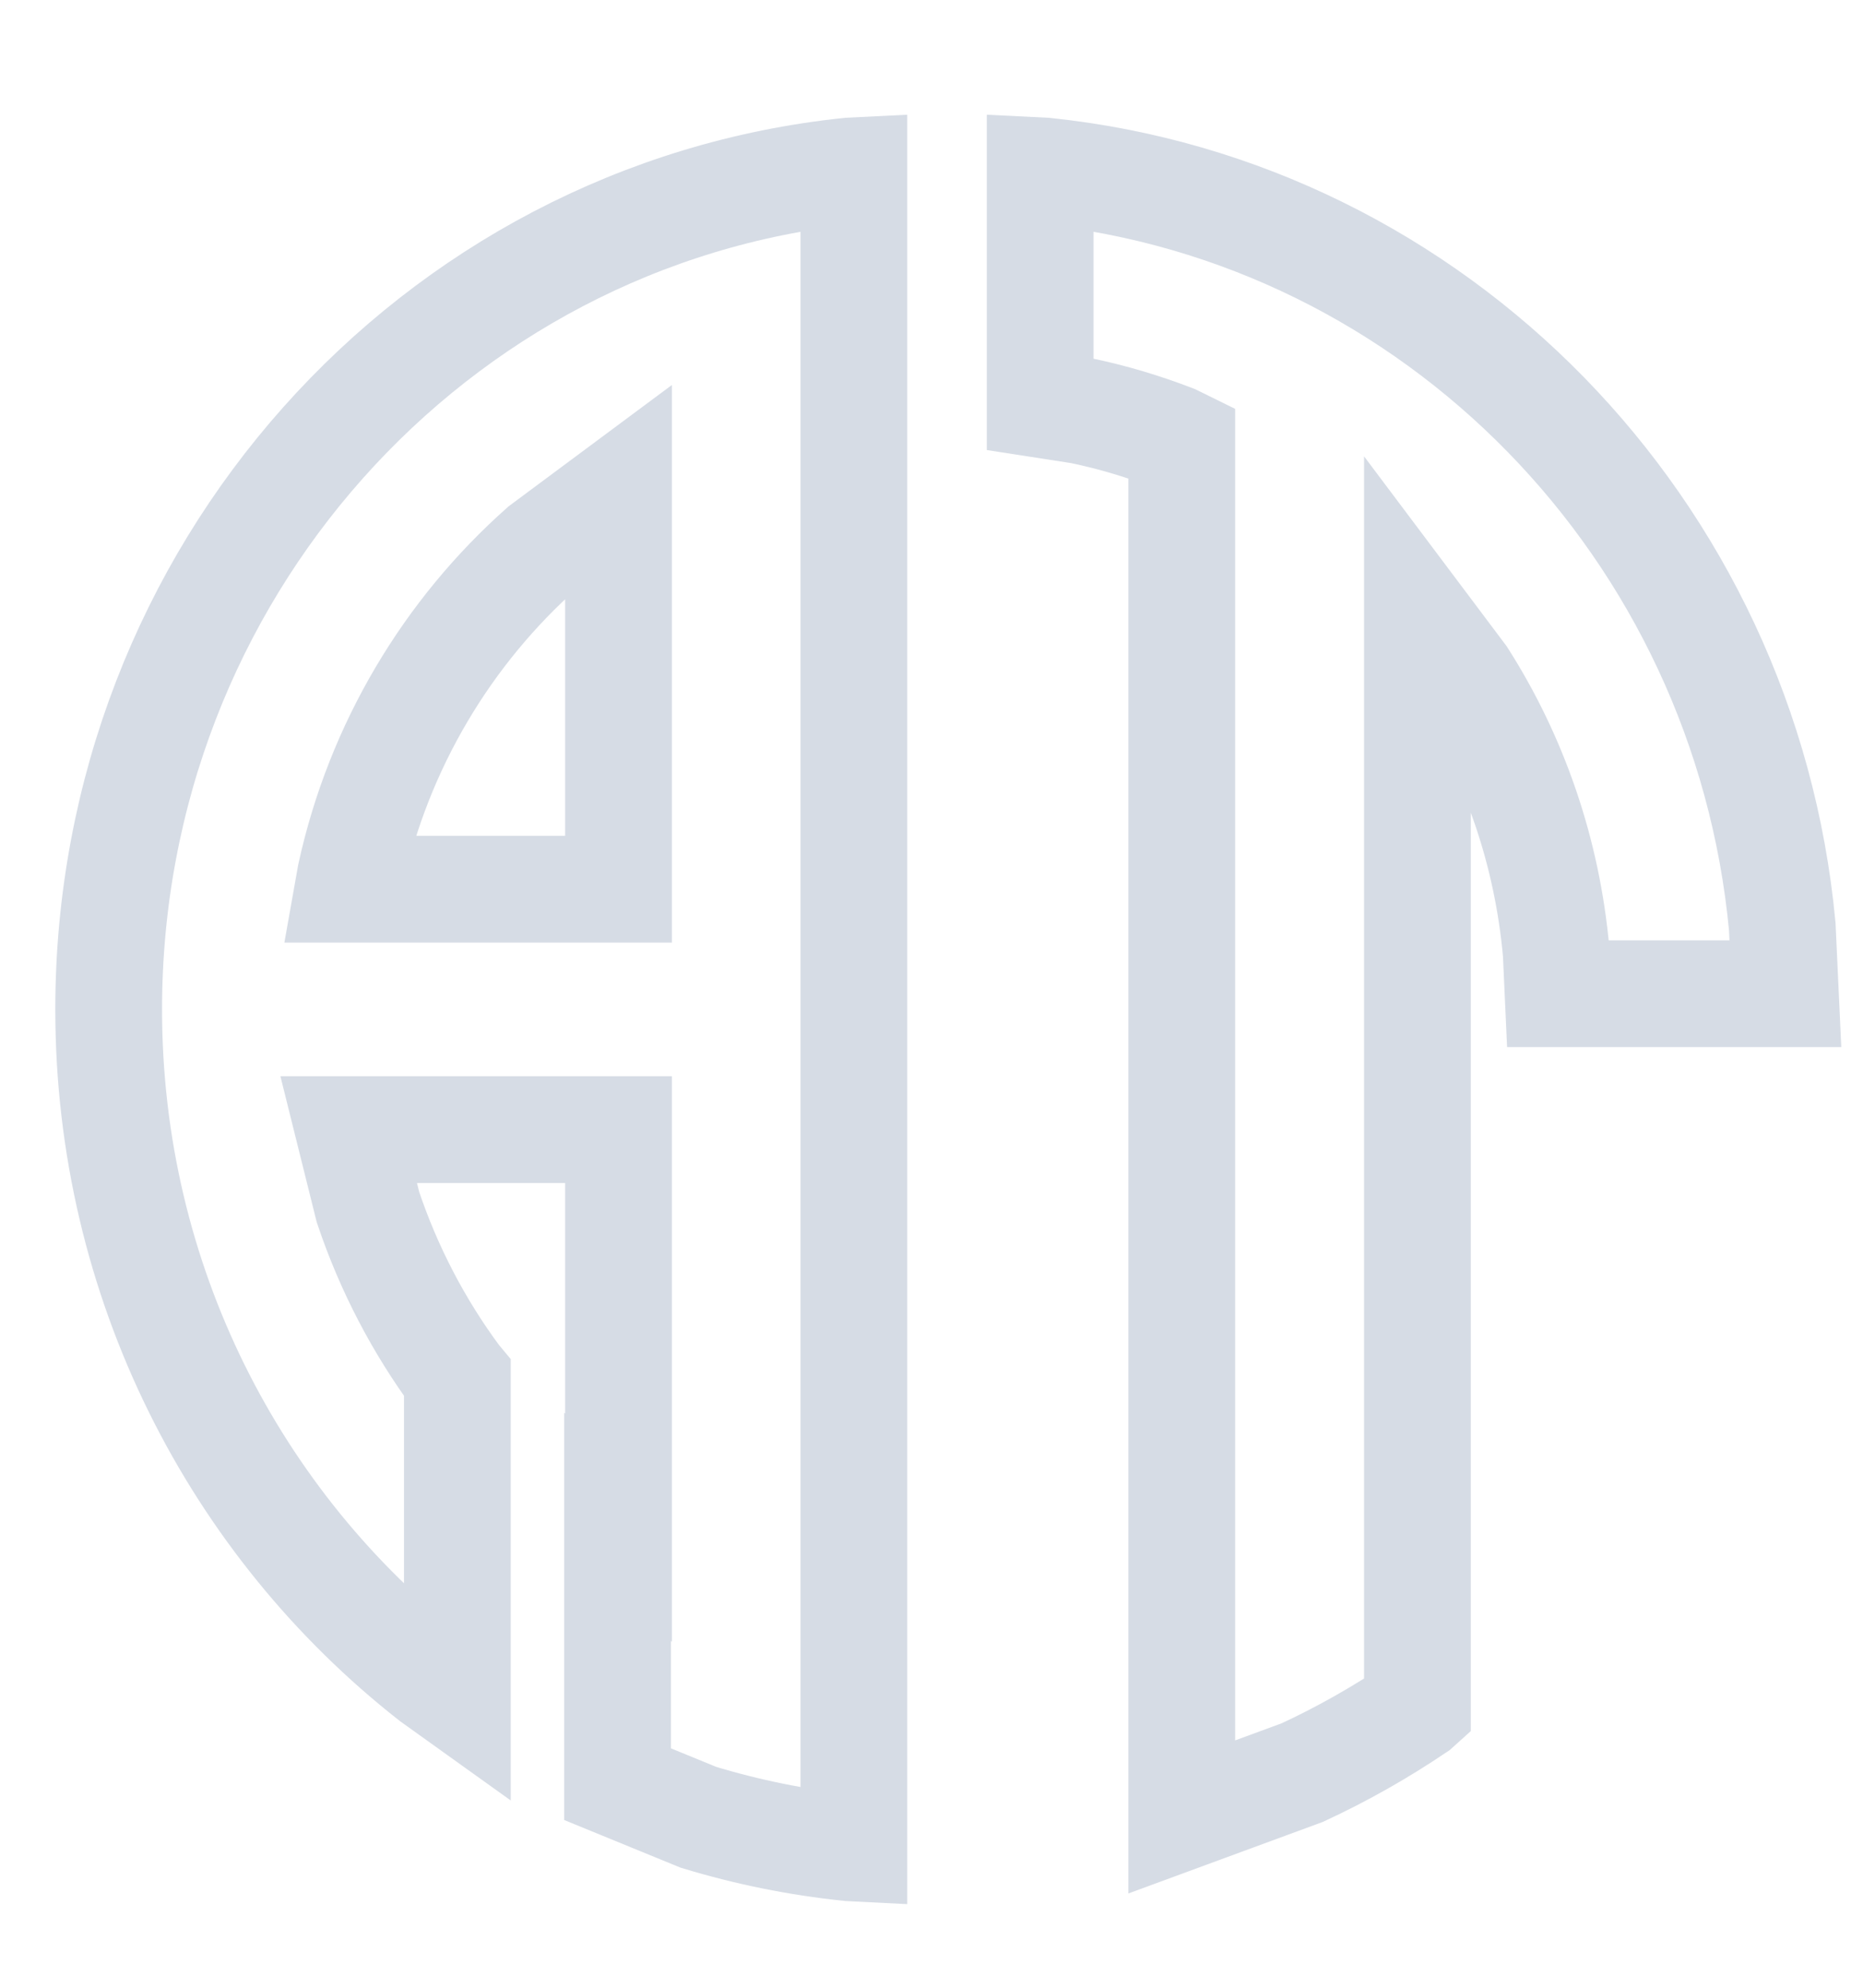 <svg width="60" height="64" xmlns="http://www.w3.org/2000/svg" xmlns:xlink="http://www.w3.org/1999/xlink" overflow="hidden"><defs><clipPath id="clip0"><rect x="1750" y="110" width="60" height="64"/></clipPath></defs><g clip-path="url(#clip0)" transform="translate(-1750 -110)"><path d="M1769.92 125.814 1767.47 127.634C1764.42 130.338 1762.2 134.008 1761.29 138.179L1761.21 138.63 1769.92 138.63ZM1777.5 115.5 1777.5 120.584 1777.5 123.036 1777.5 161.964 1777.5 165.41 1777.5 169.5 1777.36 169.493C1775.68 169.319 1774.05 168.986 1772.49 168.51L1769.89 167.446 1769.89 159.161 1769.92 159.186 1769.92 146.37 1761.23 146.37 1761.85 148.862C1762.52 150.858 1763.49 152.709 1764.71 154.357L1764.73 154.381 1764.73 164.625 1763.92 164.045C1757.59 159.086 1753.5 151.28 1753.5 142.5 1753.5 128.451 1763.96 116.897 1777.36 115.507Z" stroke="#D6DCE5" stroke-width="3.438" stroke-linecap="butt" stroke-linejoin="miter" stroke-miterlimit="8" stroke-opacity="1" fill="none" fill-rule="evenodd"/><path d="M1783.5 115.5 1783.64 115.507C1796.22 116.807 1806.2 127.018 1807.4 139.836L1807.5 141.995 1800.18 141.995 1800.12 140.675C1799.83 137.419 1798.77 134.391 1797.11 131.788L1795.65 129.844 1795.65 164.971 1795.63 164.989C1794.46 165.778 1793.23 166.476 1791.94 167.073L1788.06 168.5 1788.06 124.234 1787.8 124.106C1786.83 123.732 1785.84 123.434 1784.81 123.22L1783.5 123.017Z" stroke="#D6DCE5" stroke-width="3.438" stroke-linecap="butt" stroke-linejoin="miter" stroke-miterlimit="8" stroke-opacity="1" fill="none" fill-rule="evenodd"/></g></svg>